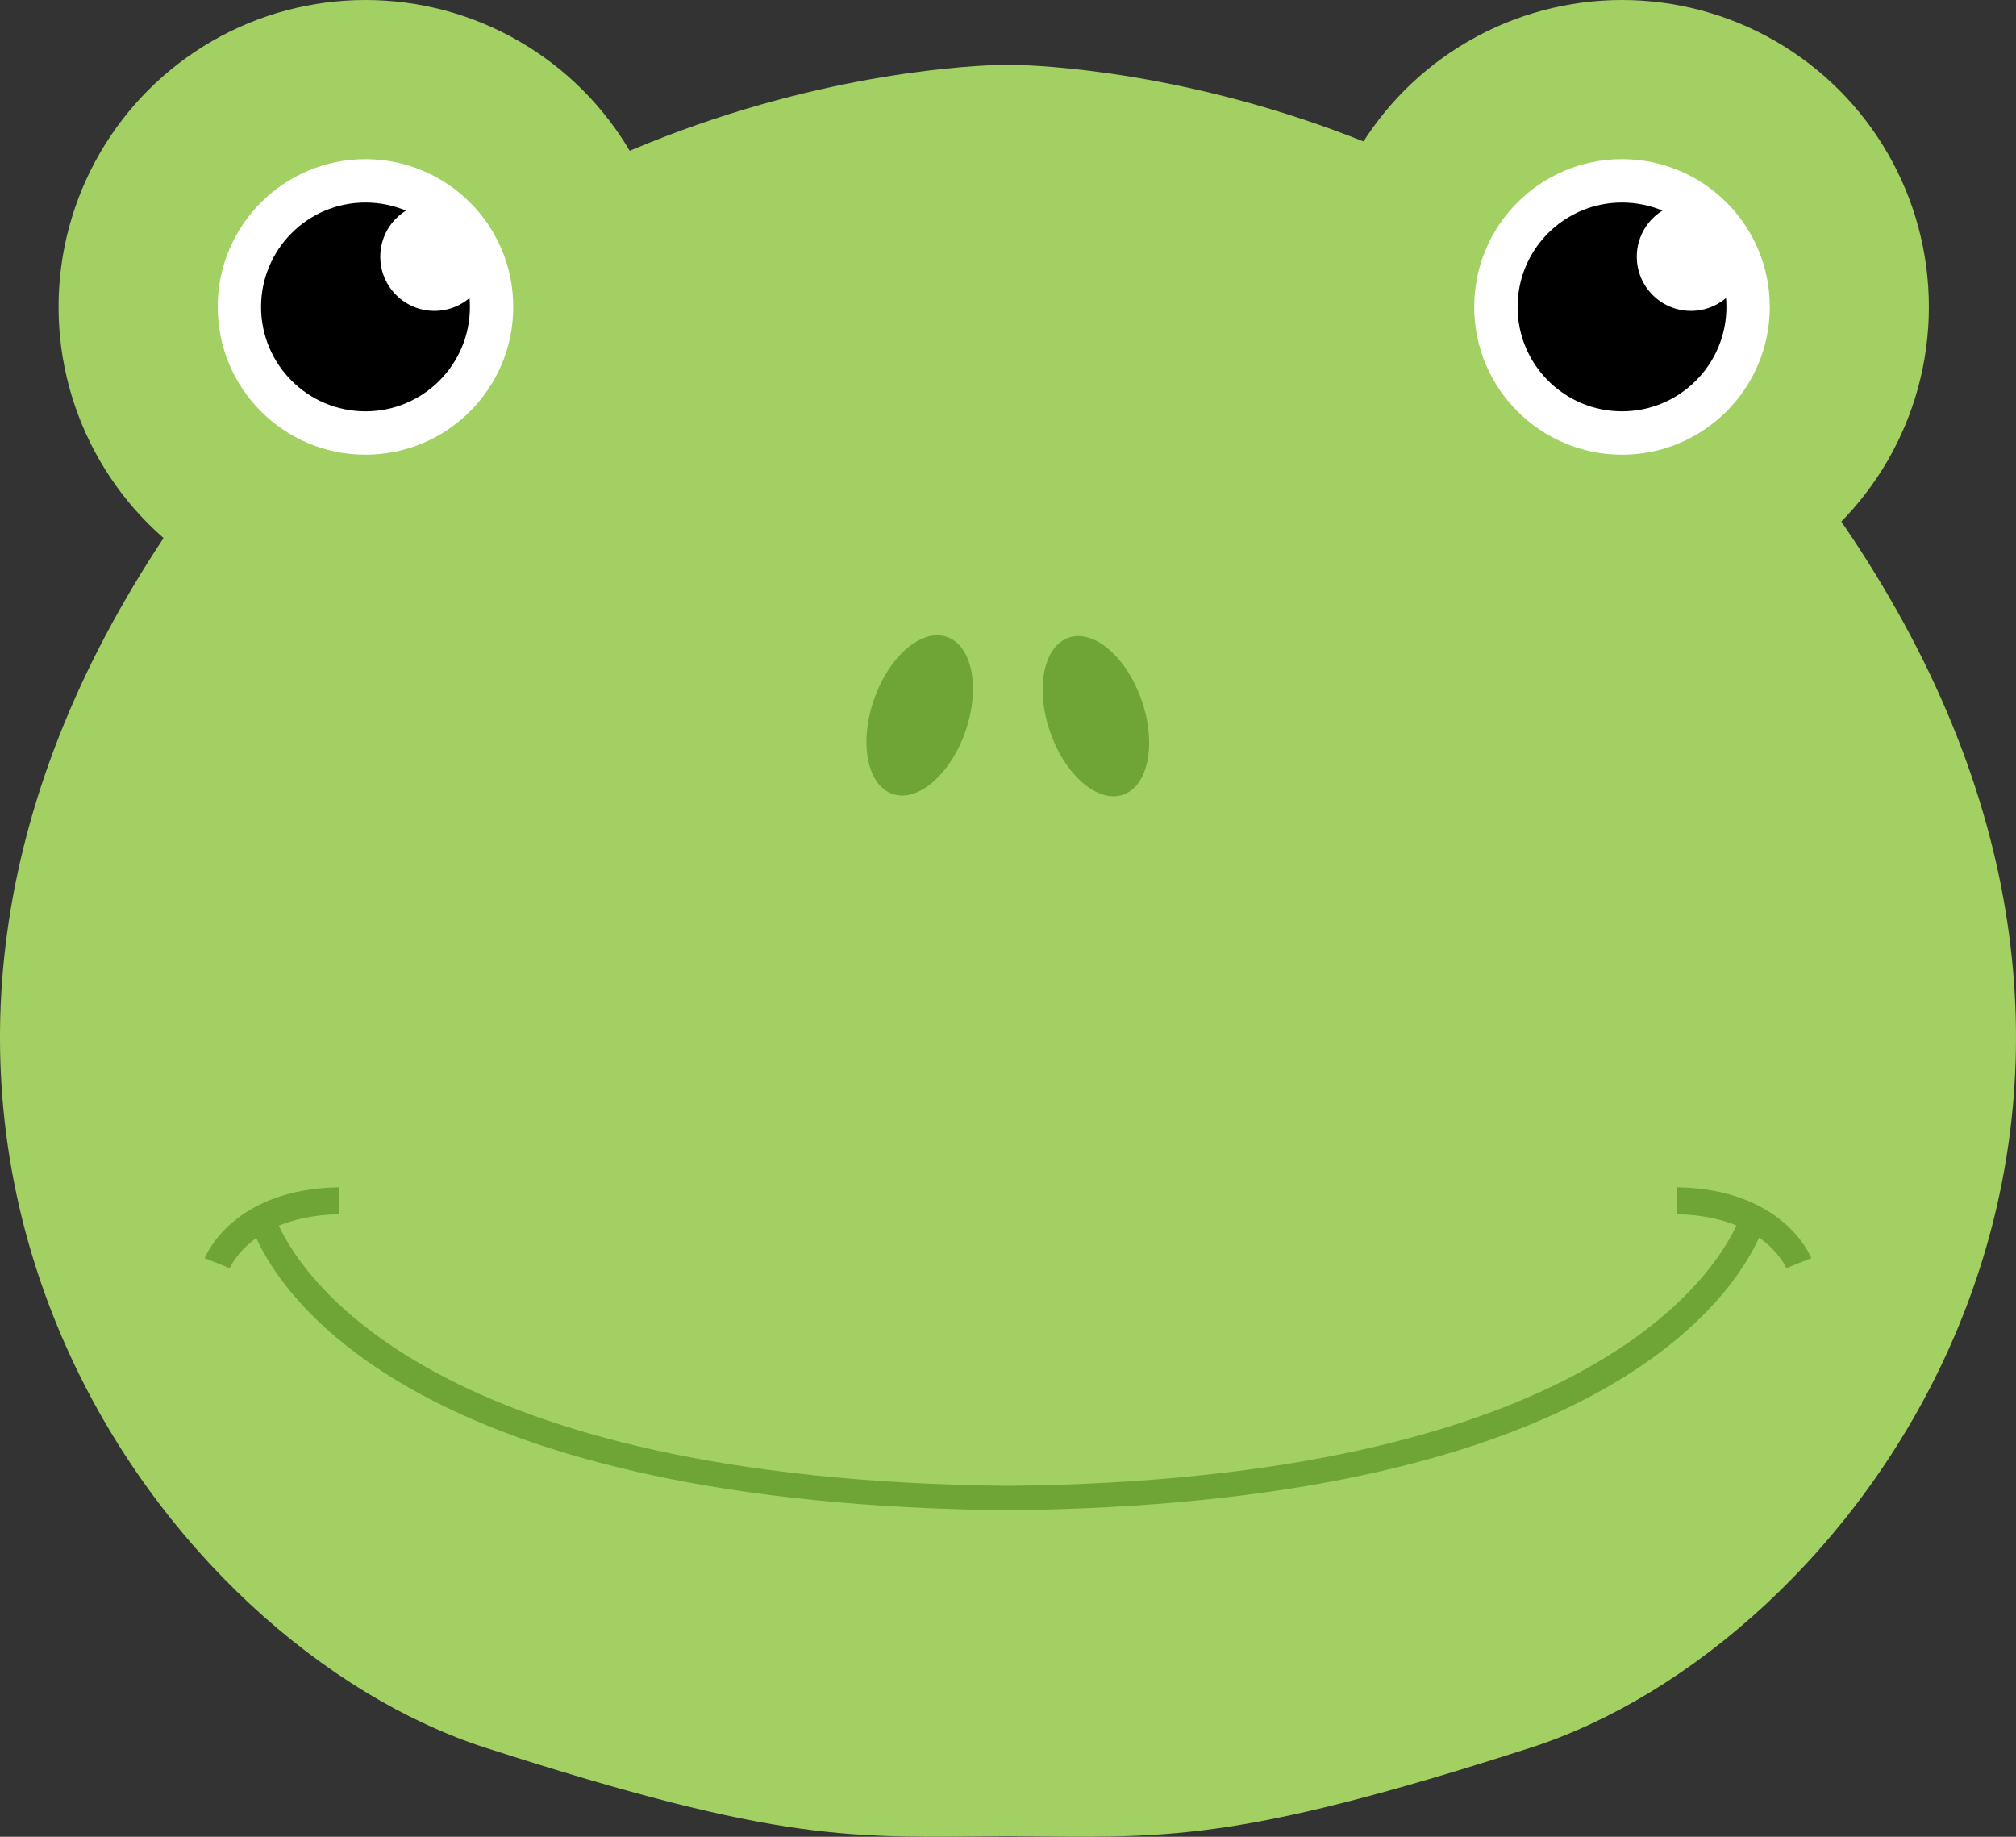 <?xml version="1.0" encoding="utf-8"?>
<!-- Generator: Adobe Illustrator 16.0.0, SVG Export Plug-In . SVG Version: 6.00 Build 0)  -->
<!DOCTYPE svg PUBLIC "-//W3C//DTD SVG 1.1//EN" "http://www.w3.org/Graphics/SVG/1.1/DTD/svg11.dtd">
<svg version="1.1" xmlns="http://www.w3.org/2000/svg" xmlns:xlink="http://www.w3.org/1999/xlink" x="0px" y="0px"
	 width="159.981px" height="145.756px" viewBox="0 0 159.981 145.756" enable-background="new 0 0 159.981 145.756"
	 xml:space="preserve">
<rect x="0" y="0" width="159.981" height="145.756" fill="#333333" stroke="none"/>
<g id="Background" display="none">
	<g display="inline">
		<rect x="-321.112" y="-316.909" fill="#2FBABA" width="800" height="800"/>
	</g>
</g>
<g id="Objects">
	<g>
		<path fill="#A2D063" d="M150.438,48.294C127.135,7.141,85.125,5.222,80.23,5.139V5.135c0,0-0.099,0-0.239,0.001
			c-0.144-0.001-0.24-0.001-0.24-0.001v0.004C74.859,5.222,32.847,7.141,9.543,48.294c-24.771,43.745,3.625,82.238,29,90.404
			c23.756,7.646,28.979,7.11,41.447,7.012c12.467,0.099,17.691,0.634,41.448-7.012C146.813,130.532,175.208,92.039,150.438,48.294z"
			/>
		<g>
			<g>
				<g>
					<g>
						<circle fill="#A2D063" cx="128.713" cy="24.356" r="24.356"/>
						<g>
							<circle fill="#FFFFFF" cx="128.714" cy="24.356" r="11.728"/>
							<circle cx="128.715" cy="24.356" r="8.286"/>
							<circle fill="#FFFFFF" cx="134.188" cy="20.37" r="4.3"/>
						</g>
					</g>
					<g>
						<circle fill="#A2D063" cx="29.003" cy="24.356" r="24.356"/>
						<g>
							<circle fill="#FFFFFF" cx="29.003" cy="24.356" r="11.727"/>
							<circle cx="29.004" cy="24.356" r="8.287"/>
							<circle fill="#FFFFFF" cx="34.477" cy="20.37" r="4.3"/>
						</g>
					</g>
				</g>
				<g>
					
						<ellipse transform="matrix(0.945 -0.328 0.328 0.945 -13.822 31.701)" fill="#6FA536" cx="86.948" cy="56.773" rx="3.841" ry="6.594"/>
					
						<ellipse transform="matrix(-0.945 -0.328 0.328 -0.945 123.378 134.377)" fill="#6FA536" cx="73.033" cy="56.773" rx="3.842" ry="6.594"/>
				</g>
			</g>
			<path fill="#6FA536" d="M133.108,94.217l-0.037,2.142c1.976,0.034,3.515,0.395,4.725,0.885
				c-1.938,4.188-12.322,20.204-57.84,20.662c-45.437-0.457-55.865-16.416-57.829-20.639c1.218-0.504,2.776-0.873,4.785-0.908
				l-0.039-2.142c-8.381,0.149-10.541,5.403-10.628,5.626l1.989,0.791c0.038-0.09,0.563-1.282,2.102-2.386
				c2.32,5.063,13.075,20.683,57.624,21.567v0.043c0.675,0,1.335-0.006,1.997-0.013c0.661,0.007,1.321,0.013,1.996,0.013v-0.043
				c44.661-0.888,55.357-16.584,57.641-21.605c1.58,1.113,2.117,2.332,2.154,2.424l1.99-0.791
				C143.649,99.62,141.489,94.366,133.108,94.217z"/>
		</g>
	</g>
</g>
</svg>
